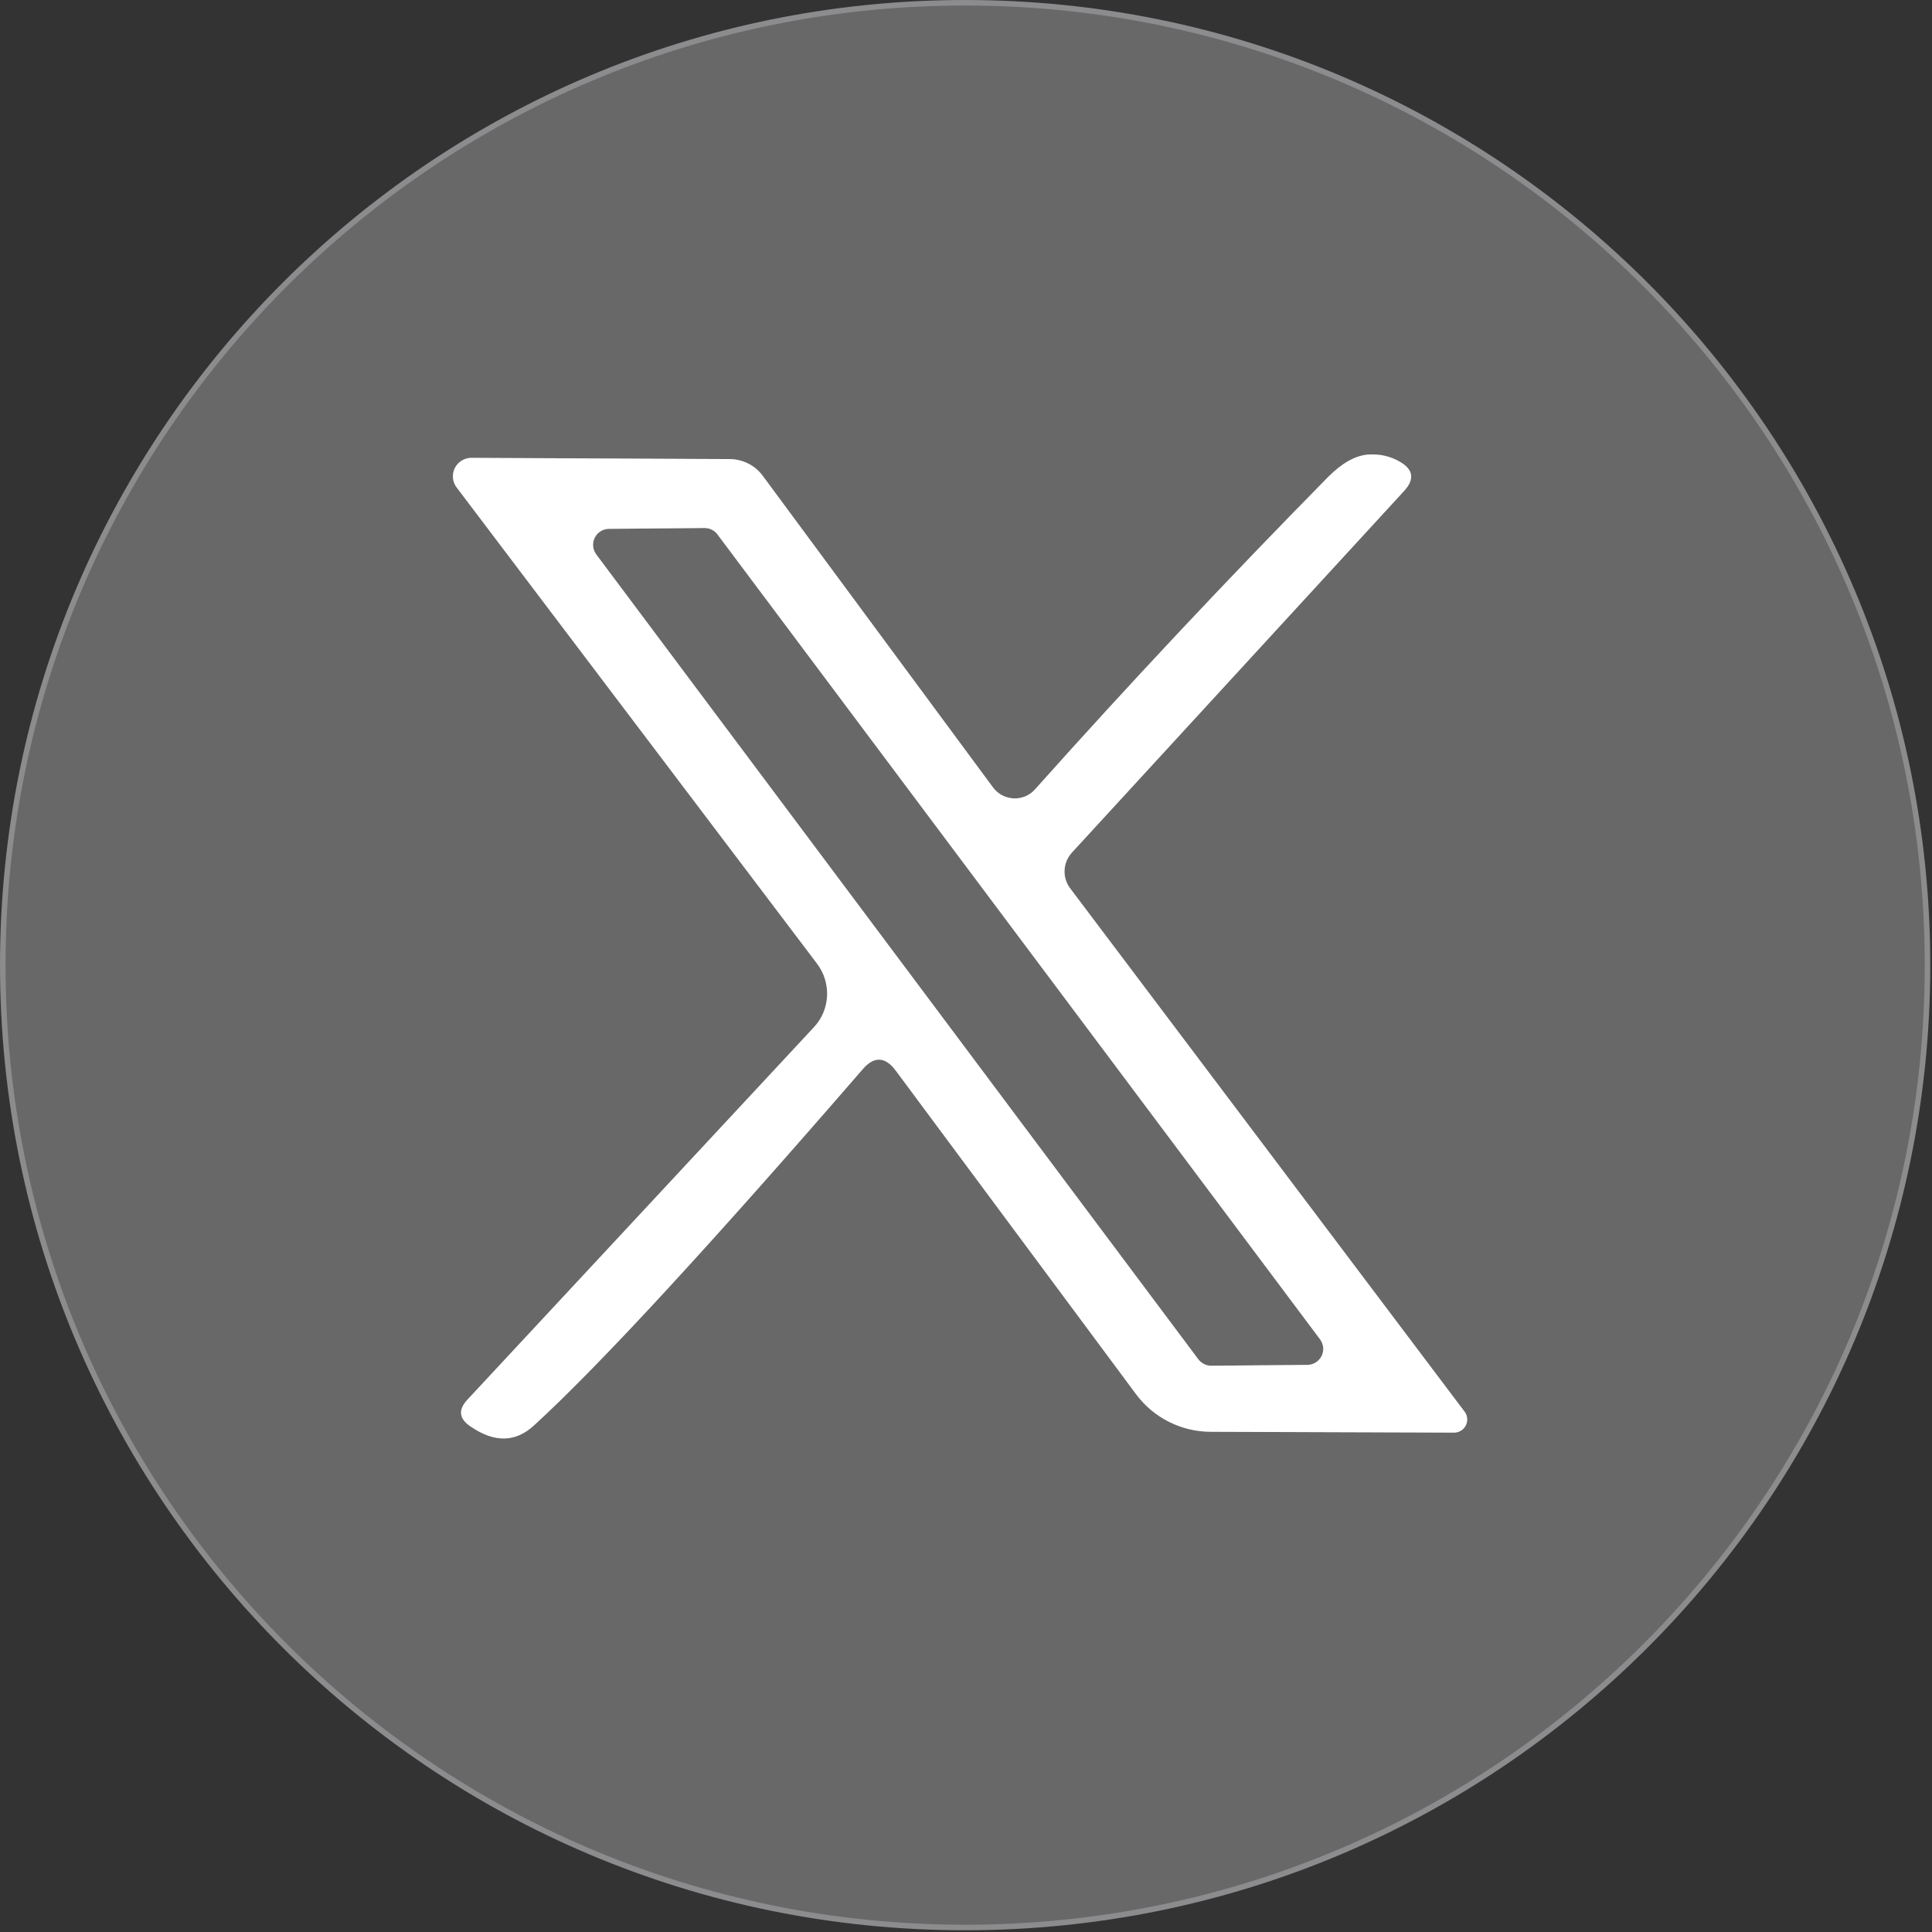 <?xml version="1.0" encoding="UTF-8"?>
<svg width="464px" height="464px" viewBox="0 0 464 464" version="1.1" xmlns="http://www.w3.org/2000/svg" xmlns:xlink="http://www.w3.org/1999/xlink">
    <rect x="0" y="0" width="464" height="464" fill="#333333" stroke="none"/>
    <title>social-round-tw</title>
    <g id="Page-2" stroke="none" stroke-width="1" fill="none" fill-rule="evenodd">
        <g id="social-round-tw" fill-rule="nonzero">
            <path d="M463.587,231.787 C463.587,359.8 359.813,463.587 231.787,463.587 C103.773,463.587 0,359.8 0,231.787 L0,231.787 C0,103.773 103.773,0 231.787,0 C359.813,0 463.587,103.773 463.587,231.787 L460.92,231.787 C460.92,168.52 435.28,111.24 393.813,69.773 C352.347,28.307 295.067,2.667 231.787,2.667 C168.52,2.667 111.24,28.307 69.773,69.773 C28.307,111.24 2.667,168.52 2.667,231.787 C2.667,295.067 28.307,352.333 69.773,393.813 C111.24,435.267 168.52,460.92 231.787,460.92 C295.067,460.92 352.347,435.267 393.813,393.813 C435.28,352.333 460.92,295.067 460.92,231.787 L463.587,231.787 L463.587,231.787" id="path304" fill="#8C8B8D" transform="translate(231.793, 231.793) scale(-1, 1) rotate(-180) translate(-231.793, -231.793)"></path>
            <path d="M214.067,196.693 L271.827,118.92 L271.827,118.907 C276.307,112.933 283.347,109.413 290.84,109.413 L349.307,109.213 L349.32,109.213 C351.76,109.267 353.707,111.267 353.707,113.693 L353.707,113.8 L353.707,113.8 L353.707,113.8 C353.68,114.72 353.373,115.613 352.827,116.36 L352.827,116.36 L258.08,242.067 L258.093,242.053 C257.36,243.013 257,244.16 257,245.293 C257,246.6 257.467,247.907 258.4,248.92 L258.4,248.92 L338.24,335.867 L338.253,335.867 C338.867,336.547 339.36,337.227 339.707,337.947 C340.053,338.653 340.253,339.4 340.253,340.16 C340.253,341.12 339.907,342.053 339.32,342.813 C338.733,343.6 337.933,344.24 336.947,344.813 L336.28,343.667 L336.96,344.813 C334.747,346.147 332.24,346.813 329.56,346.813 C329.173,346.813 328.787,346.8 328.4,346.773 L328.387,346.773 L328.373,346.773 C326.64,346.613 324.92,346.04 323.2,345.08 C321.493,344.107 319.8,342.773 318.08,341.053 L318.08,341.053 L318.08,341.053 C293.48,316.067 269.973,291.013 247.56,265.893 L247.56,265.893 C246.533,264.773 245.133,264.2 243.72,264.2 C242.48,264.2 241.253,264.64 240.253,265.533 C240,265.76 239.773,266.013 239.56,266.293 L184.267,341.107 L184.267,341.107 C182.16,343.987 178.8,345.68 175.213,345.693 L175.213,345.693 L113.213,345.987 L113.213,345.987 C110.027,345.987 107.44,343.4 107.44,340.213 C107.44,338.96 107.84,337.747 108.6,336.747 L108.6,336.747 L195.147,222.413 L195.147,222.4 C196.6,220.48 197.32,218.227 197.32,215.96 C197.32,213.347 196.36,210.76 194.453,208.747 L194.44,208.747 L111.253,119.333 L111.24,119.333 C110.68,118.72 110.227,118.093 109.893,117.427 C109.573,116.76 109.387,116.067 109.387,115.347 C109.387,114.453 109.693,113.587 110.2,112.853 C110.707,112.12 111.413,111.493 112.267,110.907 L113.013,112.027 L112.253,110.92 C115.187,108.907 118.08,107.8 120.933,107.8 C123.92,107.8 126.733,109.04 129.2,111.347 L129.187,111.333 C144.92,125.747 171.2,154.24 208.16,196.907 L208.16,196.907 C208.76,197.613 209.32,198.093 209.813,198.387 C210.32,198.68 210.72,198.787 211.093,198.787 C211.493,198.787 211.893,198.667 212.4,198.347 C212.907,198.027 213.467,197.48 214.067,196.68 L216.2,198.28 C215.467,199.253 214.707,200.027 213.867,200.587 C213.013,201.133 212.067,201.453 211.093,201.453 C210.173,201.453 209.28,201.173 208.453,200.68 C207.64,200.187 206.88,199.507 206.133,198.653 L206.147,198.653 C169.227,156.027 142.947,127.547 127.387,113.307 L127.373,113.293 L127.387,113.293 C125.267,111.347 123.173,110.48 120.933,110.467 C118.787,110.467 116.413,111.293 113.773,113.12 L113.76,113.12 L113.747,113.133 C113.093,113.573 112.64,114 112.387,114.373 C112.147,114.747 112.067,115.027 112.053,115.347 C112.053,115.6 112.12,115.893 112.293,116.253 C112.48,116.627 112.773,117.053 113.2,117.533 L196.387,206.92 L195.413,207.84 L196.387,206.92 C198.773,209.427 199.987,212.693 199.987,215.96 C199.987,218.787 199.093,221.627 197.267,224.013 L197.267,224.013 L110.72,338.36 L110.733,338.347 C110.32,338.893 110.107,339.547 110.107,340.213 C110.107,341.933 111.493,343.32 113.213,343.32 L113.2,343.32 L175.2,343.027 L175.213,343.027 C177.947,343.013 180.52,341.72 182.12,339.52 L182.12,339.52 L237.427,264.707 C237.733,264.293 238.08,263.907 238.467,263.547 C239.96,262.2 241.853,261.533 243.72,261.533 C245.853,261.533 248,262.4 249.533,264.107 L249.547,264.12 C271.933,289.2 295.413,314.227 319.973,339.187 L319.973,339.173 C321.547,340.747 323.067,341.933 324.507,342.747 C325.96,343.56 327.32,344 328.6,344.107 L328.493,345.44 L328.587,344.107 C328.92,344.133 329.24,344.147 329.56,344.147 C331.813,344.147 333.787,343.6 335.587,342.52 L335.6,342.52 L335.6,342.52 C336.387,342.067 336.893,341.613 337.187,341.213 C337.48,340.813 337.587,340.507 337.587,340.16 C337.587,339.867 337.507,339.533 337.307,339.107 C337.107,338.693 336.76,338.2 336.28,337.653 L336.28,337.667 L256.44,250.72 L256.44,250.72 C255.04,249.2 254.333,247.253 254.333,245.293 C254.333,243.6 254.867,241.88 255.96,240.44 L255.96,240.44 L350.693,114.773 L350.68,114.773 C350.907,114.48 351.027,114.12 351.04,113.733 L351.04,113.747 L351.04,113.693 C351.04,112.707 350.253,111.893 349.253,111.88 L349.293,110.547 L349.293,111.88 L290.84,112.08 L290.84,112.08 C284.187,112.08 277.933,115.2 273.96,120.507 L273.973,120.507 L216.2,198.28 L214.067,196.693 L214.067,196.693" id="path306" fill="#8C8B8D" transform="translate(230.573, 227.307) scale(-1, 1) rotate(-180) translate(-230.573, -227.307)"></path>
            <path d="M173.427,327.2 C172.453,328.533 170.893,329.333 169.253,329.333 L169.16,329.333 L169.2,328 L169.187,329.333 L146.213,329.133 L146.213,329.133 C143.373,329.093 141.107,326.787 141.107,323.96 L141.107,323.88 C141.12,322.813 141.467,321.773 142.093,320.893 L142.107,320.893 L286.707,127.587 L287.773,128.387 L286.707,127.6 C287.68,126.267 289.24,125.48 290.88,125.48 L290.92,125.48 L290.933,125.48 L314.013,125.68 L314.013,125.68 C316.853,125.707 319.133,128.027 319.133,130.853 L319.133,130.92 L319.133,130.92 C319.12,132 318.773,133.04 318.133,133.907 L318.133,133.907 L173.413,327.213 L171.28,325.613 L315.987,132.32 L317.053,133.12 L315.973,132.333 C316.28,131.907 316.453,131.4 316.467,130.88 L316.467,130.893 L316.467,130.853 C316.467,129.48 315.36,128.36 313.987,128.347 L313.947,128.347 L290.92,128.147 L290.933,126.813 L290.947,128.147 L290.88,128.147 C290.08,128.147 289.333,128.533 288.853,129.173 L288.853,129.187 L144.24,322.48 L143.173,321.693 L144.253,322.467 C143.947,322.893 143.773,323.4 143.773,323.92 L143.773,323.96 C143.773,325.32 144.867,326.453 146.253,326.467 L169.213,326.667 L169.227,326.667 L169.253,326.667 C170.053,326.667 170.8,326.28 171.28,325.627 L173.427,327.2 L173.427,327.2" id="path308" fill="#8C8B8D" transform="translate(230.12, 227.407) scale(-1, 1) rotate(-180) translate(-230.12, -227.407)"></path>
            <path d="M231.787,1.333 C359.067,1.333 462.253,104.52 462.253,231.8 C462.253,359.08 359.067,462.253 231.787,462.253 C104.507,462.253 1.333,359.08 1.333,231.8 C1.333,104.52 104.507,1.333 231.787,1.333 Z M328.493,109.173 C325.467,109.44 322.32,111.213 319.027,114.493 C294.453,139.467 270.96,164.507 248.547,189.613 C246.133,192.28 242.027,192.48 239.36,190.067 C239.04,189.787 238.747,189.467 238.493,189.12 L183.2,114.293 C181.347,111.76 178.373,110.267 175.213,110.253 L113.213,109.96 C110.76,109.96 108.773,111.947 108.773,114.4 C108.773,115.36 109.08,116.293 109.667,117.067 L196.2,231.4 C199.747,236.053 199.413,242.573 195.413,246.773 L112.227,336.187 C109.987,338.613 110.253,340.747 113.013,342.587 C118.733,346.533 123.827,346.44 128.293,342.293 C143.933,327.973 170.213,299.48 207.147,256.84 C209.907,253.613 212.573,253.707 215.133,257.133 L272.893,334.907 C277.12,340.547 283.76,343.867 290.84,343.867 L349.293,344.067 C351.027,344.027 352.413,342.587 352.374,340.84 C352.36,340.2 352.133,339.56 351.747,339.04 L257.027,213.36 C255.067,210.787 255.24,207.173 257.413,204.787 L337.267,117.853 C339.76,115.093 339.427,112.787 336.28,110.947 C333.973,109.573 331.387,108.973 328.493,109.173 Z M169.2,126.813 C170.44,126.8 171.613,127.387 172.347,128.4 L317.053,321.693 C318.307,323.413 317.933,325.813 316.213,327.067 C315.573,327.533 314.8,327.8 314,327.8 L290.933,328 C289.693,328.013 288.52,327.427 287.773,326.427 L143.173,133.12 C141.92,131.413 142.293,129.013 144.013,127.76 C144.653,127.28 145.427,127.027 146.227,127.013 L169.2,126.813 Z" id="Combined-Shape" fill="#686868"></path>
            <path d="M207.147,197.773 C170.213,155.133 143.933,126.639 128.293,112.319 C123.827,108.173 118.733,108.079 113.013,112.026 C110.253,113.866 109.987,115.999 112.227,118.426 L195.413,207.839 C199.413,212.039 199.747,218.559 196.2,223.213 L109.667,337.546 C108.187,339.519 108.587,342.293 110.547,343.759 C111.32,344.333 112.253,344.653 113.213,344.653 L175.213,344.359 C178.373,344.346 181.347,342.853 183.2,340.319 L238.493,265.493 C240.627,262.613 244.707,261.999 247.6,264.133 C247.933,264.399 248.253,264.679 248.547,264.999 C270.96,290.106 294.453,315.146 319.027,340.119 C322.32,343.399 325.467,345.173 328.493,345.439 C331.387,345.639 333.973,345.039 336.28,343.666 C339.427,341.826 339.76,339.519 337.267,336.759 L257.413,249.826 C255.24,247.439 255.067,243.826 257.027,241.253 L351.747,115.573 C352.787,114.173 352.493,112.199 351.093,111.159 C350.56,110.773 349.933,110.559 349.293,110.546 L290.84,110.746 C283.76,110.746 277.12,114.066 272.893,119.706 L215.133,197.479 C212.573,200.906 209.907,200.999 207.147,197.773 Z M172.347,326.213 C171.613,327.226 170.44,327.813 169.2,327.799 L146.227,327.599 C144.107,327.573 142.413,325.826 142.44,323.706 C142.44,322.906 142.707,322.133 143.173,321.493 L287.773,128.186 C288.52,127.186 289.693,126.599 290.933,126.612 L314,126.813 C316.12,126.839 317.827,128.573 317.8,130.706 C317.787,131.493 317.533,132.279 317.053,132.919 L172.347,326.213 L172.347,326.213" id="path312" fill="#FFFFFF" transform="translate(230.571, 227.306) scale(-1, 1) rotate(-180) translate(-230.571, -227.306)"></path>
        </g>
    </g>
</svg>